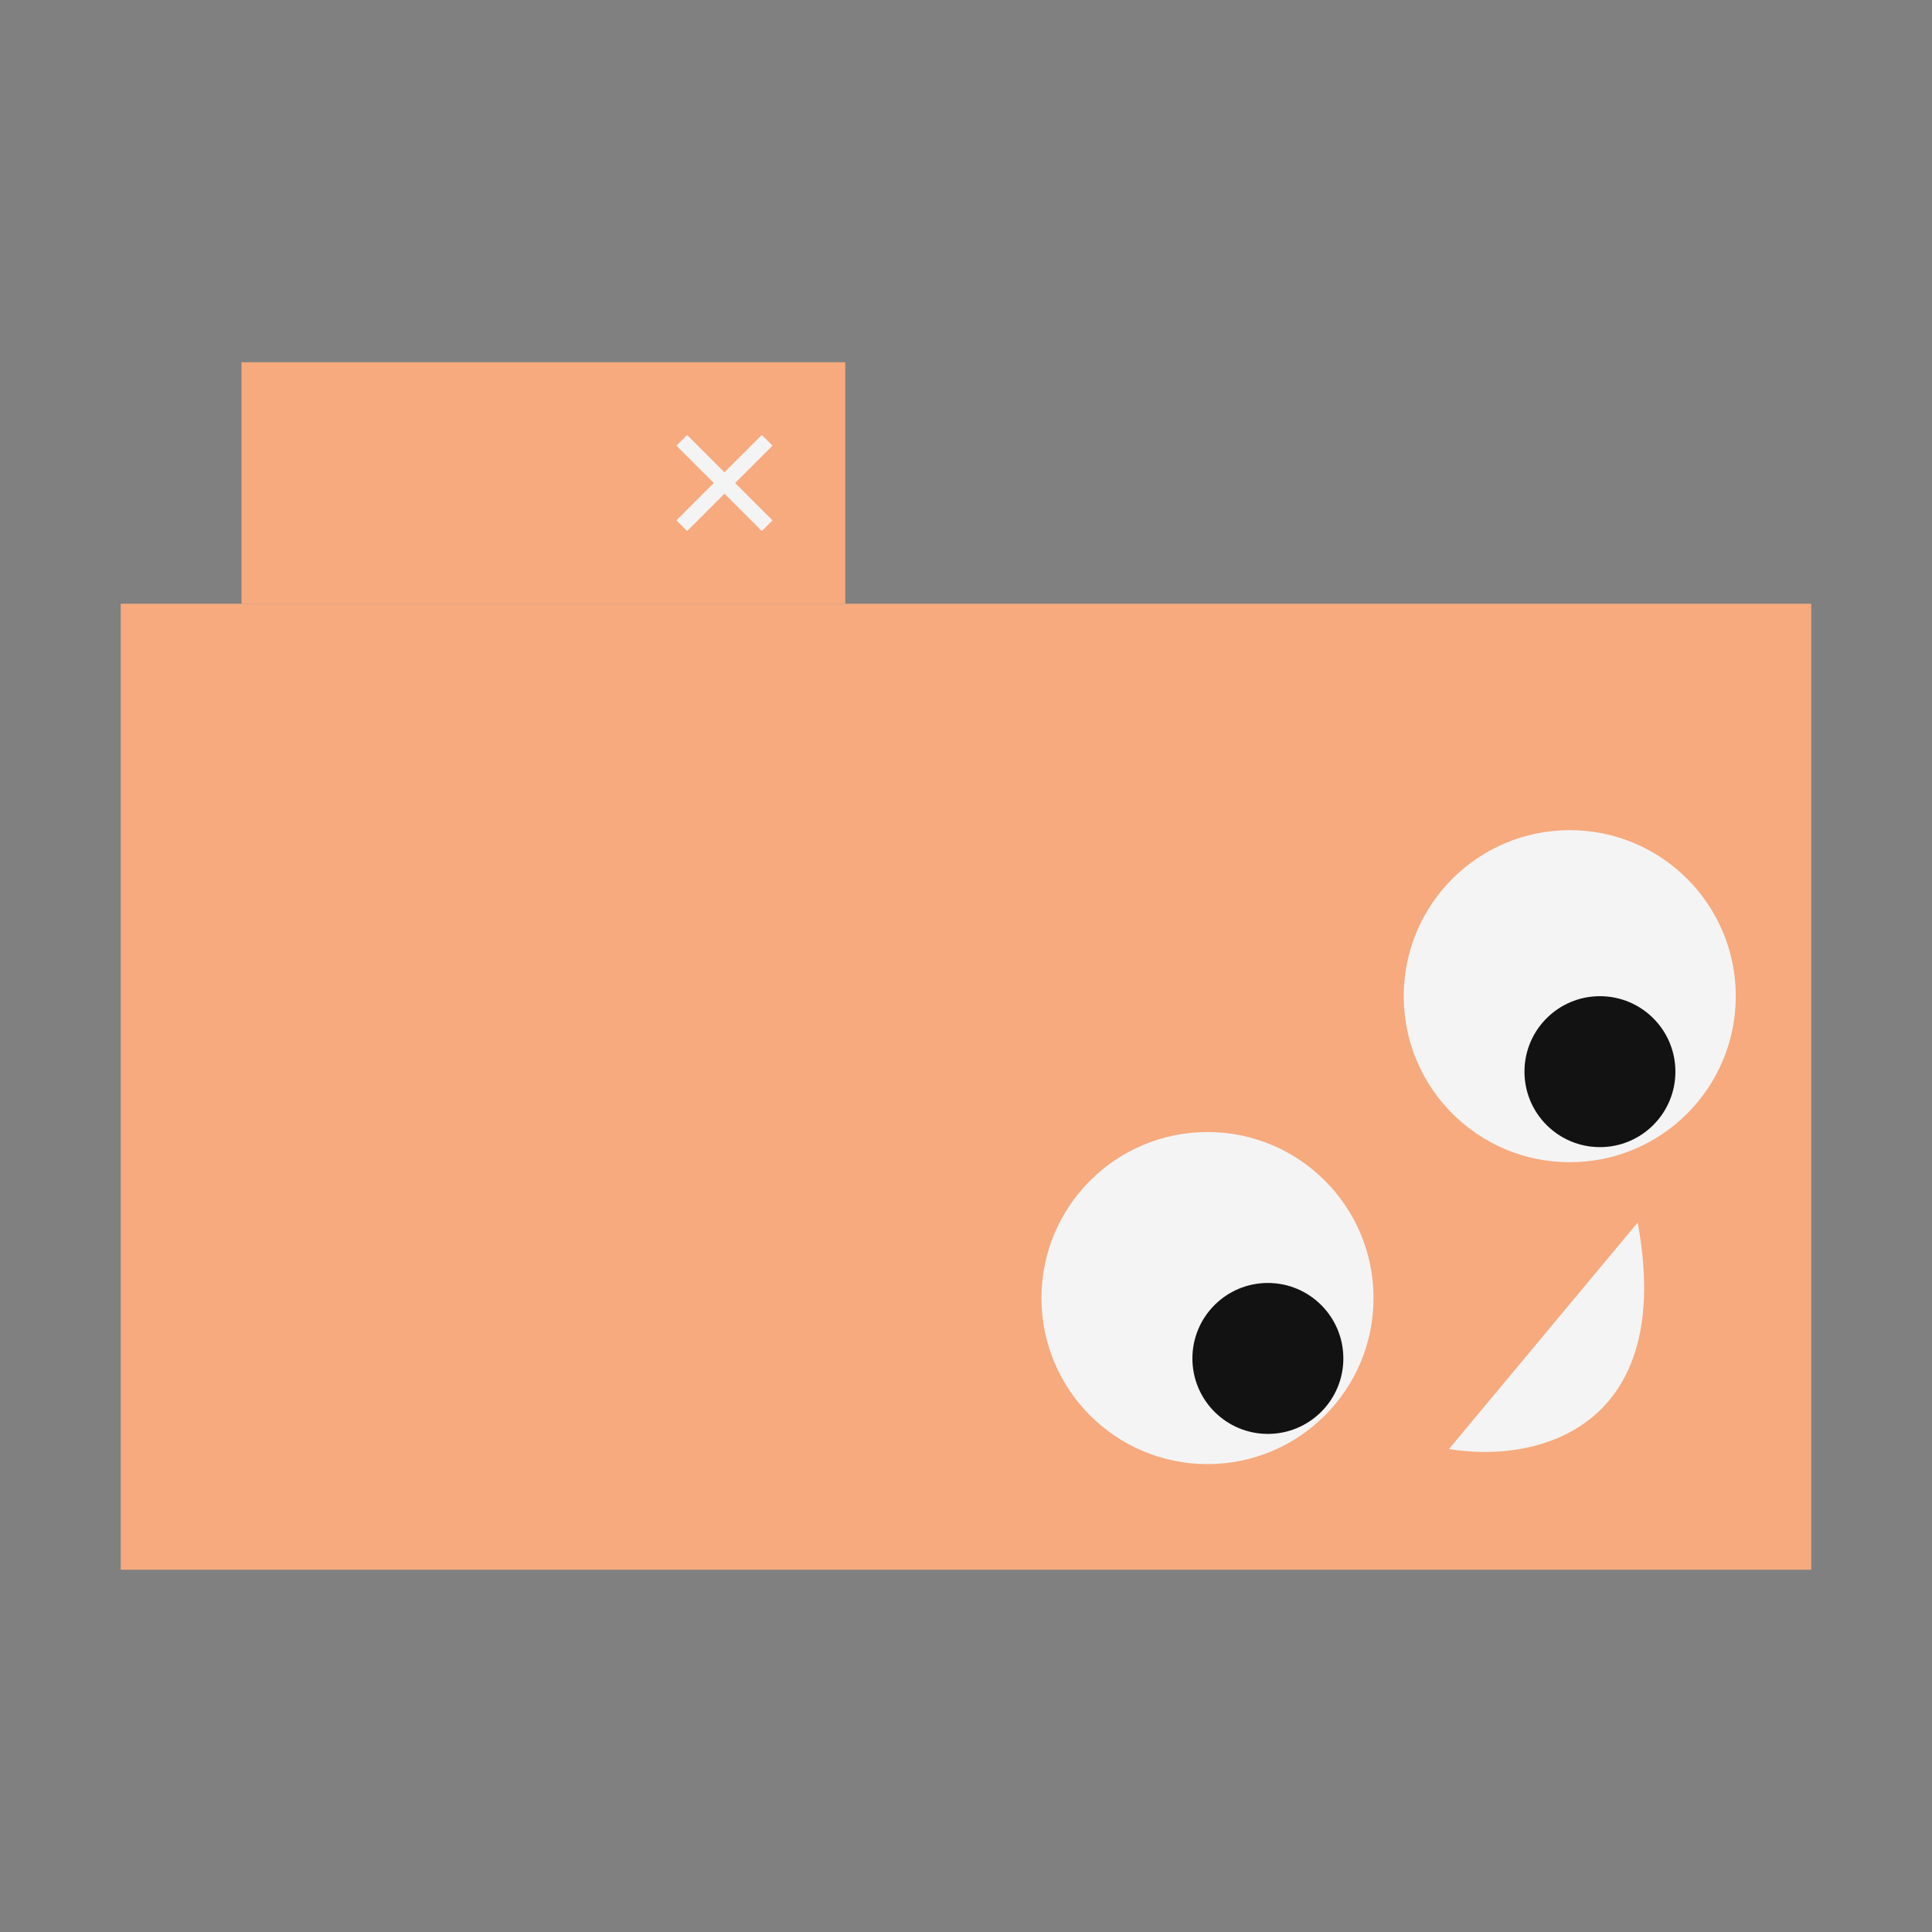 <svg version="1.1"
	width="256"
	height="256"
	viewBox="0 0 256 256"
	xmlns="http://www.w3.org/2000/svg">
	<rect x="0" y="0" width="256" height="256" fill="#808080" stroke="none"/>
	<defs>
		<style type="text/css"><![CDATA[
			#folder, #tab {
				fill: rgb(246, 170, 126);
			}
			#w1, #w2, #mouth, #xSymbol {
				fill: rgb(244, 244, 244);
			}
			#b1, #b2 {
				fill: rgb(18, 18, 18);
			}
		]]></style>
	</defs>
	<title>Wormfolder</title>
	<rect id="folder"
		width="224"
		height="128"
		x="16"
		y="80" />
	<rect id="tab"
		width="80"
		height="32"
		x="32"
		y="48" />
	<g id="xSymbol"
		transform="rotate (45, 96, 64)">
		<rect width="2"
			height="16"
			x="95"
			y="56"/>
		<rect width="16"
			height="2"
			x="88"
			y="63"/>
	</g>
	<g>
		<circle id="w1"
			cx="160"
			cy="172"
			r="22" />
		<circle id="b1"
			cx="168"
			cy="180"
			r="10" />
	</g>
	<g>
		<circle id="w2"
			cx="208"
			cy="132"
			r="22" />
		<circle id="b2"
			cx="212"
			cy="142"
			r="10" />
	</g>
	<path d="m 192,192 25,-30 v 0 c 5,27 -13,32 -25,30 z"
		id="mouth" />
</svg>